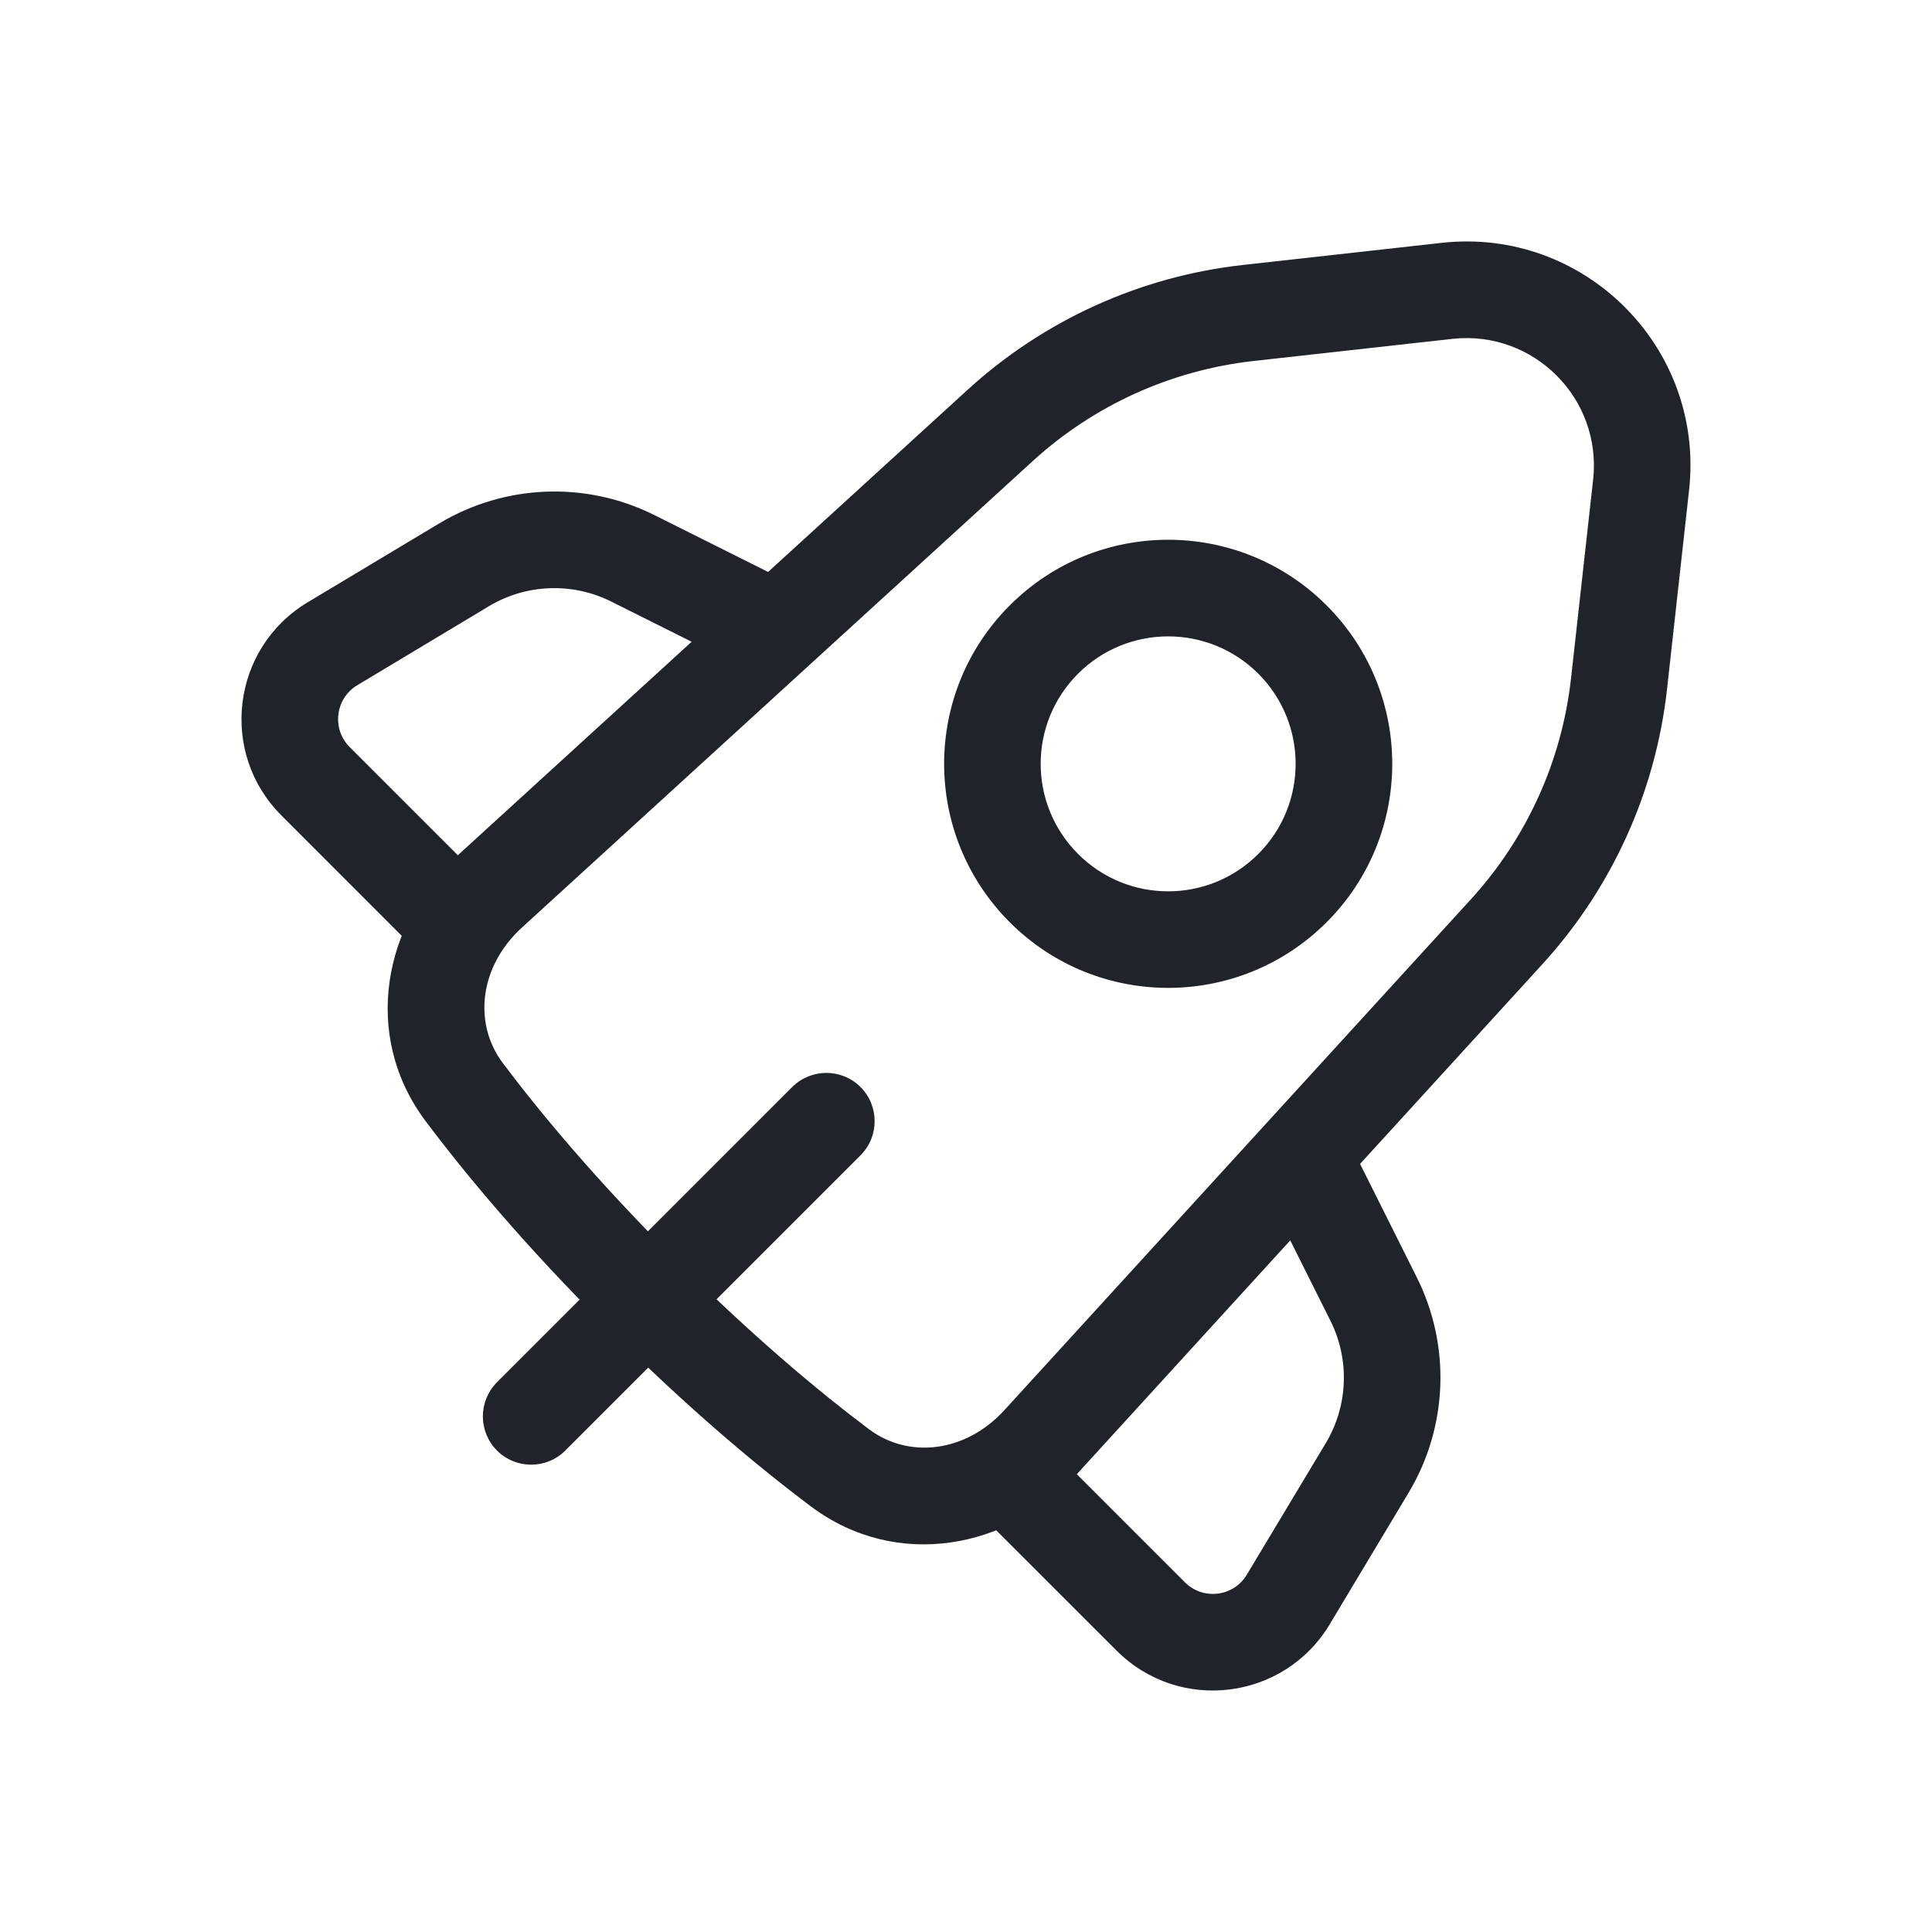 <svg width="20" height="20" viewBox="0 0 20 20" fill="none" xmlns="http://www.w3.org/2000/svg">
<path d="M14.979 3.011L14.924 2.514L14.979 3.011ZM16.989 5.021L17.485 5.076V5.076L16.989 5.021ZM5.067 9.231L4.73 8.862L5.067 9.231ZM4.806 11.306L4.406 11.606L4.806 11.306ZM10.769 14.933L10.399 14.596L10.769 14.933ZM8.694 15.194L8.394 15.594L8.694 15.194ZM15.598 9.644L15.967 9.981L15.598 9.644ZM16.76 7.079L16.263 7.024L16.76 7.079ZM10.356 4.402L10.693 4.771L10.356 4.402ZM12.921 3.24L12.866 2.743V2.743L12.921 3.24ZM6.553 5.78L6.776 5.333L6.553 5.78ZM3.267 8.088L3.62 7.734L3.267 8.088ZM3.442 6.664L3.699 7.093H3.699L3.442 6.664ZM4.803 5.848L4.546 5.419H4.546L4.803 5.848ZM11.912 16.733L11.559 17.087H11.559L11.912 16.733ZM13.336 16.558L12.907 16.301L13.336 16.558ZM14.152 15.197L14.581 15.454L14.152 15.197ZM8.908 11.96C9.103 11.765 9.103 11.448 8.908 11.253C8.713 11.058 8.396 11.058 8.201 11.253L8.908 11.96ZM5.145 14.309C4.95 14.504 4.95 14.821 5.145 15.016C5.34 15.211 5.657 15.211 5.852 15.016L5.145 14.309ZM15.229 9.307L10.399 14.596L11.138 15.271L15.967 9.981L15.229 9.307ZM5.404 9.601L10.693 4.771L10.019 4.033L4.73 8.862L5.404 9.601ZM12.976 3.737L15.034 3.508L14.924 2.514L12.866 2.743L12.976 3.737ZM16.492 4.966L16.263 7.024L17.257 7.134L17.485 5.076L16.492 4.966ZM8.994 14.794C8.474 14.403 7.785 13.829 6.978 13.022L6.271 13.729C7.111 14.57 7.836 15.175 8.394 15.594L8.994 14.794ZM6.978 13.022C6.171 12.215 5.597 11.526 5.206 11.006L4.406 11.606C4.825 12.164 5.43 12.889 6.271 13.729L6.978 13.022ZM15.034 3.508C15.875 3.415 16.585 4.125 16.492 4.966L17.485 5.076C17.65 3.599 16.401 2.35 14.924 2.514L15.034 3.508ZM4.73 8.862C3.969 9.557 3.74 10.718 4.406 11.606L5.206 11.006C4.895 10.592 4.963 10.003 5.404 9.601L4.73 8.862ZM10.399 14.596C9.997 15.037 9.408 15.105 8.994 14.794L8.394 15.594C9.282 16.26 10.443 16.032 11.138 15.271L10.399 14.596ZM15.967 9.981C16.687 9.192 17.139 8.196 17.257 7.134L16.263 7.024C16.168 7.875 15.806 8.674 15.229 9.307L15.967 9.981ZM10.693 4.771C11.326 4.194 12.125 3.832 12.976 3.737L12.866 2.743C11.805 2.861 10.808 3.313 10.019 4.033L10.693 4.771ZM13.026 8.84C12.511 9.356 11.675 9.356 11.16 8.84L10.453 9.547C11.358 10.453 12.827 10.453 13.733 9.547L13.026 8.84ZM11.16 8.84C10.644 8.325 10.644 7.489 11.16 6.974L10.453 6.267C9.547 7.173 9.547 8.641 10.453 9.547L11.16 8.84ZM11.16 6.974C11.675 6.459 12.511 6.459 13.026 6.974L13.733 6.267C12.827 5.361 11.358 5.361 10.453 6.267L11.16 6.974ZM13.026 6.974C13.541 7.489 13.541 8.325 13.026 8.84L13.733 9.547C14.639 8.641 14.639 7.173 13.733 6.267L13.026 6.974ZM6.329 6.228L8.009 7.068L8.456 6.173L6.776 5.333L6.329 6.228ZM5.37 9.484L3.62 7.734L2.913 8.441L4.662 10.191L5.37 9.484ZM3.699 7.093L5.06 6.276L4.546 5.419L3.185 6.235L3.699 7.093ZM3.62 7.734C3.432 7.546 3.47 7.23 3.699 7.093L3.185 6.235C2.398 6.707 2.264 7.793 2.913 8.441L3.62 7.734ZM6.776 5.333C6.067 4.978 5.226 5.011 4.546 5.419L5.06 6.276C5.447 6.044 5.926 6.026 6.329 6.228L6.776 5.333ZM14.667 13.224L13.827 11.544L12.932 11.991L13.772 13.671L14.667 13.224ZM9.809 15.338L11.559 17.087L12.266 16.38L10.516 14.63L9.809 15.338ZM13.765 16.815L14.581 15.454L13.724 14.94L12.907 16.301L13.765 16.815ZM11.559 17.087C12.207 17.736 13.293 17.602 13.765 16.815L12.907 16.301C12.77 16.53 12.454 16.568 12.266 16.38L11.559 17.087ZM13.772 13.671C13.974 14.074 13.956 14.553 13.724 14.94L14.581 15.454C14.989 14.774 15.021 13.933 14.667 13.224L13.772 13.671ZM8.201 11.253L5.145 14.309L5.852 15.016L8.908 11.96L8.201 11.253Z" fill="#21232A"/>
</svg>
